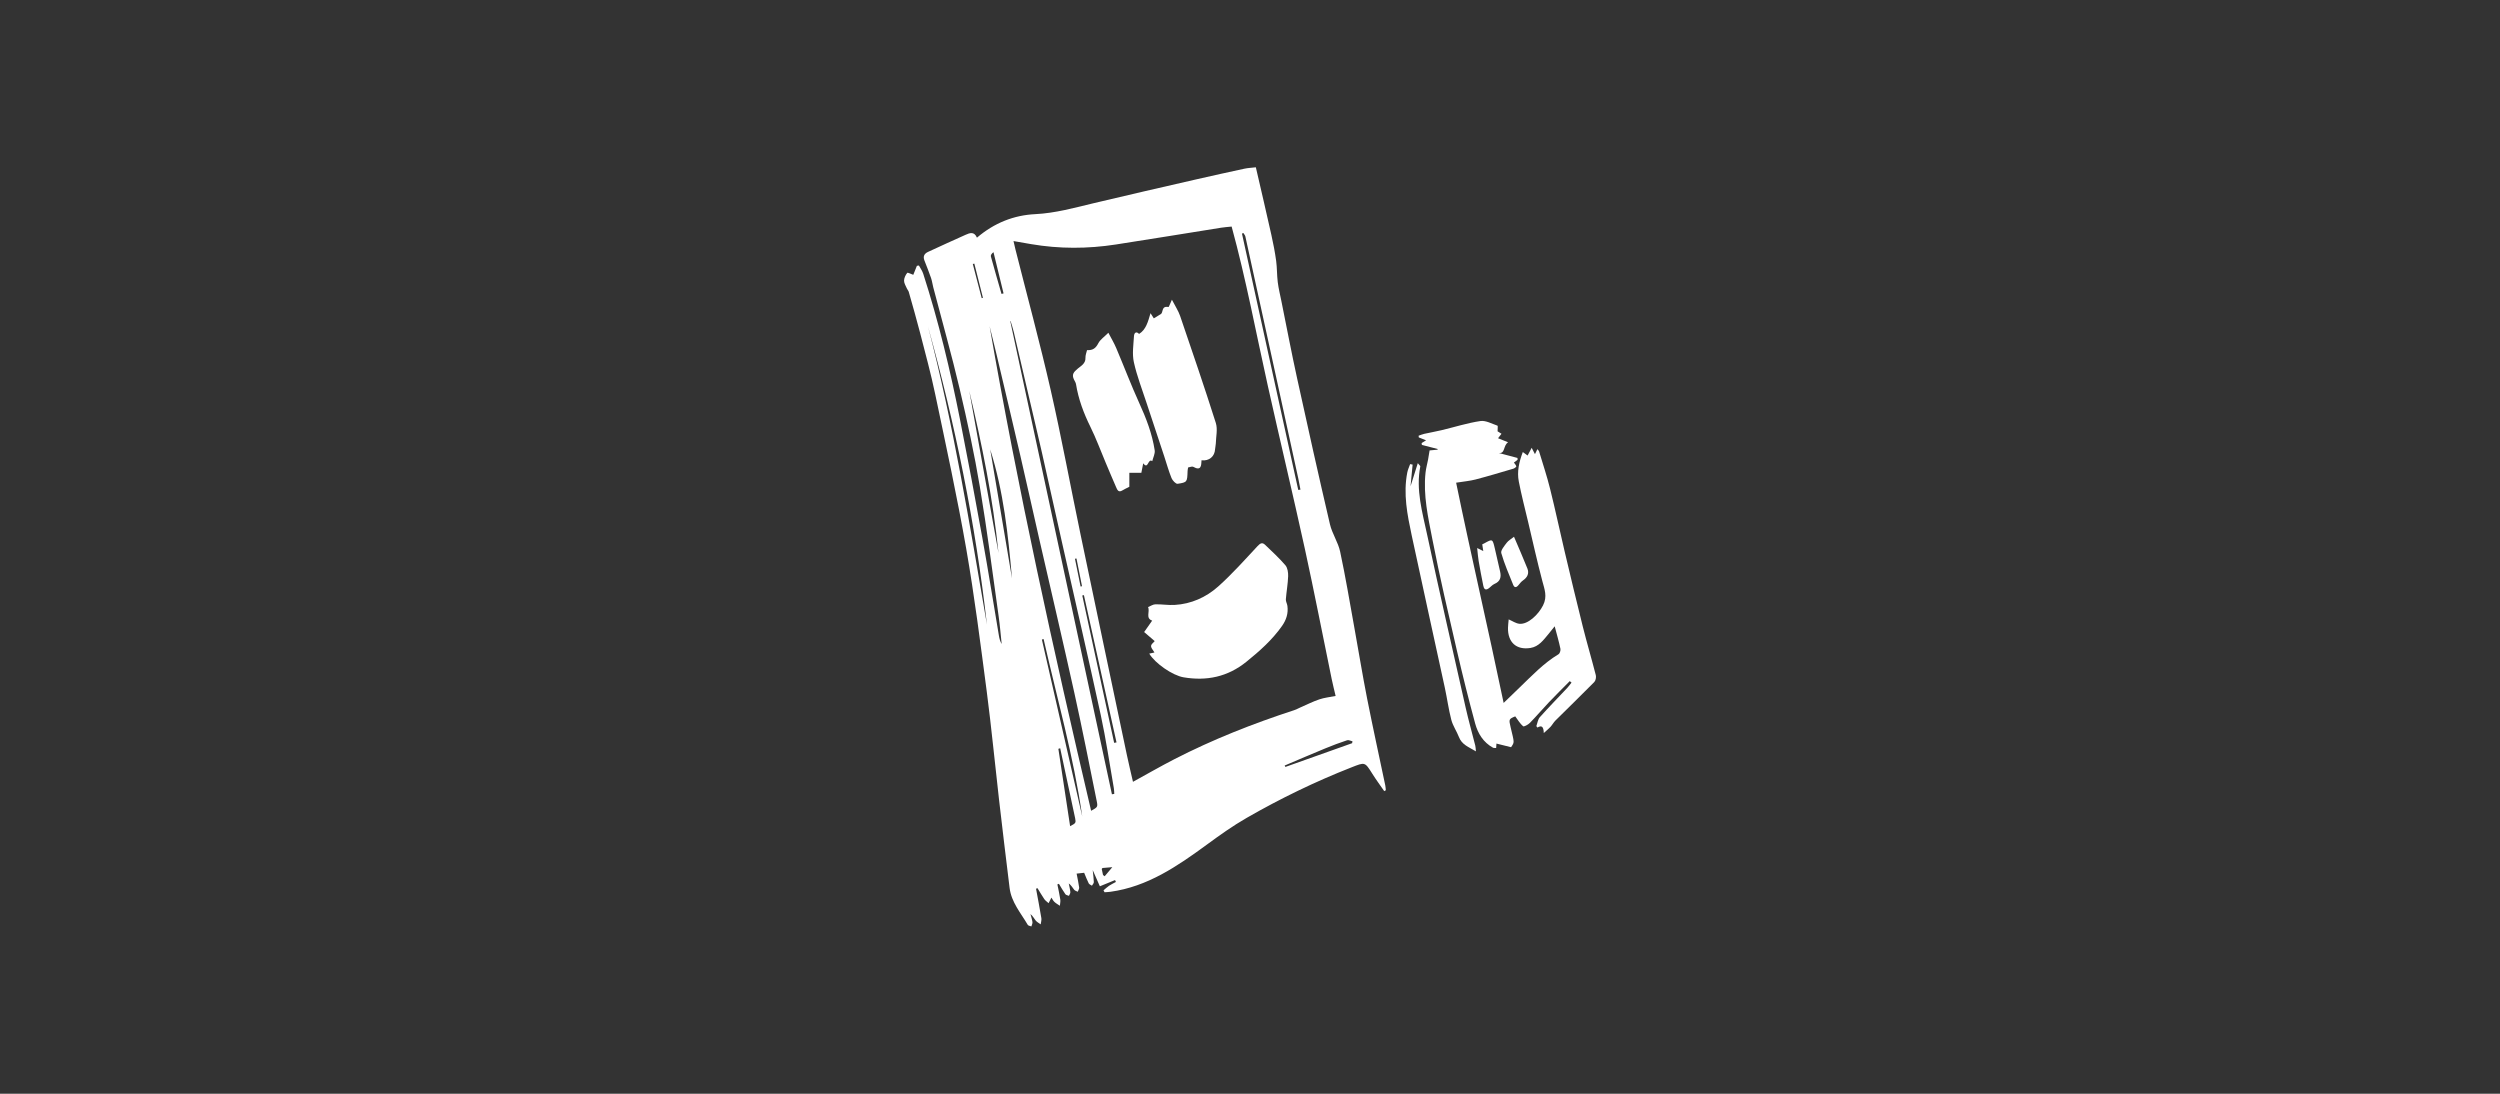 <?xml version="1.0" encoding="utf-8"?>
<!-- Generator: Adobe Illustrator 17.1.0, SVG Export Plug-In . SVG Version: 6.00 Build 0)  -->
<!DOCTYPE svg PUBLIC "-//W3C//DTD SVG 1.1//EN" "http://www.w3.org/Graphics/SVG/1.1/DTD/svg11.dtd">
<svg version="1.1" id="Calque_1" xmlns="http://www.w3.org/2000/svg" xmlns:xlink="http://www.w3.org/1999/xlink" x="0px" y="0px"
	 viewBox="368.503 321.732 453.543 198.425" enable-background="new 368.503 321.732 453.543 198.425" xml:space="preserve">
<rect x="368.503" y="321.732" width="453.543" height="198.425" fill="#333333" stroke="none"/>
<g>
	<path fill="#FFFFFF" d="M545.738,364.849c3.15-2.677,6.677-4.076,10.589-4.268c3.623-0.178,7.063-1.142,10.549-1.977
		c6.211-1.488,12.434-2.9,18.654-4.331c2.91-0.667,5.823-1.307,8.741-1.938c0.583-0.127,1.186-0.149,2.063-0.253
		c0.954,4.132,1.911,8.198,2.819,12.276c0.352,1.56,0.651,3.136,0.869,4.719c0.171,1.271,0.127,2.57,0.288,3.846
		c0.147,1.162,0.43,2.308,0.664,3.461c0.945,4.671,1.831,9.351,2.852,14.003c1.931,8.828,3.897,17.645,5.95,26.444
		c0.398,1.716,1.49,3.273,1.855,4.991c0.966,4.507,1.721,9.058,2.542,13.595c0.791,4.352,1.497,8.719,2.351,13.055
		c1.041,5.267,2.195,10.51,3.296,15.767c0.056,0.28,0.068,0.569,0.095,0.857c-0.095,0.051-0.193,0.107-0.29,0.16
		c-0.716-1.039-1.468-2.053-2.139-3.122c-1.391-2.219-1.342-2.152-3.811-1.184c-6.565,2.577-12.898,5.652-19.011,9.165
		c-2.522,1.447-4.91,3.155-7.261,4.879c-5.318,3.892-10.716,7.595-17.449,8.523c-0.349,0.047-0.712,0.059-1.066,0.086
		c-0.064-0.117-0.125-0.236-0.19-0.35c0.329-0.275,0.639-0.578,0.991-0.815c0.403-0.266,0.837-0.471,1.257-0.703
		c-0.049-0.115-0.103-0.227-0.154-0.342c-0.82,0.335-1.633,0.668-2.757,1.128c-0.319-0.726-0.737-1.68-1.296-2.945
		c0.095,0.954,0.19,1.571,0.203,2.193c0,0.212-0.22,0.427-0.341,0.642c-0.201-0.137-0.483-0.229-0.586-0.421
		c-0.305-0.603-0.539-1.245-0.828-1.92c-0.445,0.052-0.845,0.095-1.367,0.151c0.166,0.889,0.354,1.702,0.461,2.521
		c0.027,0.243-0.164,0.513-0.257,0.771c-0.217-0.115-0.495-0.178-0.642-0.357c-0.297-0.372-0.525-0.81-0.991-1.152
		c0.103,0.523,0.245,1.044,0.289,1.573c0.022,0.216-0.161,0.452-0.251,0.676c-0.222-0.095-0.532-0.129-0.652-0.301
		c-0.425-0.602-0.786-1.251-1.169-1.882c-0.091,0.034-0.183,0.072-0.279,0.108c0.181,0.913,0.391,1.823,0.53,2.743
		c0.054,0.365-0.049,0.754-0.076,1.134c-0.337-0.231-0.703-0.426-0.994-0.701c-0.237-0.222-0.383-0.54-0.542-0.78
		c-0.183,0.359-0.347,0.684-0.513,1.009c-0.258-0.241-0.576-0.443-0.773-0.728c-0.44-0.643-0.828-1.327-1.238-1.992
		c-0.09,0.03-0.176,0.066-0.266,0.098c0.329,1.781,0.673,3.562,0.967,5.35c0.057,0.354-0.078,0.742-0.125,1.116
		c-0.31-0.228-0.672-0.41-0.909-0.697c-0.305-0.37-0.515-0.825-0.949-1.173c0.129,0.483,0.298,0.961,0.366,1.453
		c0.034,0.251-0.122,0.529-0.193,0.795c-0.224-0.093-0.561-0.118-0.659-0.287c-1.26-2.152-2.973-4.091-3.295-6.704
		c-0.654-5.338-1.302-10.678-1.917-16.019c-0.752-6.521-1.375-13.056-2.222-19.562c-1.135-8.65-2.227-17.314-3.721-25.906
		c-1.641-9.403-3.674-18.736-5.635-28.079c-0.779-3.727-1.784-7.406-2.734-11.094c-0.644-2.505-1.367-4.99-2.068-7.477
		c-0.058-0.208-0.24-0.377-0.323-0.581c-0.202-0.475-0.527-0.962-0.527-1.441c0.008-0.485,0.263-1.031,0.576-1.417
		c0.091-0.111,0.732,0.232,1.099,0.355c0.19-0.49,0.422-1.063,0.654-1.638c0.122-0.018,0.244-0.036,0.369-0.052
		c0.263,0.496,0.61,0.963,0.779,1.49c2.802,8.676,4.909,17.534,6.682,26.476c1.411,7.121,2.752,14.257,4.036,21.399
		c1.067,5.917,2.011,11.858,3.013,17.784c0.091,0.518,0.215,1.03,0.503,1.518c-0.183-1.697-0.317-3.398-0.557-5.086
		c-1.102-7.809-2.09-15.637-3.396-23.41c-0.996-5.962-2.278-11.882-3.662-17.768c-1.458-6.189-3.193-12.313-4.802-18.465
		c-0.144-0.553-0.21-1.13-0.396-1.668c-0.368-1.071-0.793-2.121-1.201-3.175c-0.293-0.752-0.034-1.25,0.661-1.569
		c2.273-1.038,4.529-2.098,6.811-3.102C544.405,364.01,545.225,363.652,545.738,364.849z M610.806,447.991
		c-0.256-1.106-0.51-2.092-0.716-3.09c-1.616-7.845-3.139-15.708-4.849-23.533c-2.165-9.874-4.516-19.711-6.721-29.58
		c-2.151-9.639-3.953-19.361-6.578-28.952c-0.752,0.078-1.311,0.113-1.867,0.202c-6.382,1.014-12.759,2.066-19.151,3.053
		c-5.112,0.788-10.237,0.805-15.352-0.068c-1.026-0.173-2.051-0.357-3.203-0.557c0.144,0.615,0.237,1.056,0.346,1.49
		c2.146,8.504,4.448,16.971,6.399,25.52c1.979,8.69,3.591,17.465,5.413,26.196c2.785,13.355,5.603,26.703,8.415,40.055
		c0.339,1.611,0.73,3.21,1.101,4.839c2.596-1.423,5.022-2.825,7.513-4.104c6.985-3.588,14.258-6.457,21.711-8.884
		c0.391-0.126,0.752-0.332,1.125-0.496c1.15-0.499,2.273-1.072,3.455-1.472C608.763,448.298,609.749,448.202,610.806,447.991z
		 M548.033,380.918c5.122,29.518,11.57,58.741,18.418,87.906c1.169-0.655,1.24-0.67,1.013-1.784
		c-1.318-6.514-2.603-13.04-4.038-19.531c-2.043-9.258-4.216-18.485-6.326-27.727c-1.186-5.195-2.334-10.401-3.537-15.593
		c-1.396-6.048-2.837-12.089-4.265-18.131C548.895,384.342,548.453,382.631,548.033,380.918z M570.225,465.828
		c0.142-0.023,0.284-0.047,0.427-0.071c-0.024-0.354-0.019-0.71-0.083-1.059c-0.774-4.426-1.423-8.88-2.373-13.267
		c-2.248-10.372-4.646-20.712-6.977-31.067c-1.236-5.498-2.442-11.002-3.687-16.499c-0.815-3.599-1.68-7.189-2.517-10.786
		c-0.865-3.712-1.724-7.426-2.598-11.137c-0.159-0.667-0.383-1.319-0.579-1.978c-0.017,0.012-0.036,0.023-0.056,0.034
		C557.93,408.608,564.075,437.219,570.225,465.828z M536.856,380.955c4.633,17.816,7.578,35.971,10.695,54.092
		C545.479,416.714,541.793,398.707,536.856,380.955z M604.026,410.611c0.136-0.015,0.266-0.032,0.403-0.049
		c-0.13-0.663-0.245-1.327-0.385-1.987c-1.465-6.715-2.93-13.428-4.397-20.142c-1.736-7.937-3.472-15.878-5.217-23.813
		c-0.052-0.225-0.245-0.419-0.369-0.625c-0.081,0.042-0.164,0.085-0.242,0.124C597.222,379.616,600.623,395.114,604.026,410.611z
		 M557.828,437.665c-0.105,0.029-0.208,0.059-0.31,0.089c2.443,10.702,4.885,21.405,7.327,32.109
		C563.274,458.953,560.262,448.374,557.828,437.665z M548.143,403.266c1.318,7.799,2.639,15.598,3.955,23.393
		C551.392,418.77,550.579,410.897,548.143,403.266z M549.651,422.059c-1.006-9.922-3-19.695-5.305-29.41
		C546.114,402.452,547.881,412.256,549.651,422.059z M560.84,457.479c-0.11,0.036-0.22,0.068-0.332,0.104
		c0.711,4.658,1.421,9.314,2.131,14.03c1.011-0.521,1.091-0.58,0.911-1.452C562.664,465.93,561.746,461.706,560.84,457.479z
		 M570.628,456.497c0.139-0.026,0.286-0.053,0.43-0.078c-1.973-8.906-3.94-17.811-5.913-26.72c-0.095,0.023-0.195,0.046-0.298,0.066
		C566.773,438.674,568.699,447.586,570.628,456.497z M601.563,460.613c0.043,0.083,0.087,0.169,0.134,0.253
		c4.033-1.436,8.069-2.871,12.102-4.304c0.027-0.116,0.049-0.228,0.068-0.344c-0.324-0.072-0.701-0.285-0.971-0.193
		c-1.328,0.439-2.642,0.927-3.928,1.461C606.492,458.505,604.026,459.568,601.563,460.613z M550.193,375.052
		c0.125-0.029,0.249-0.061,0.373-0.089c-0.607-2.493-1.215-4.984-1.826-7.479c-0.322,0.217-0.537,0.538-0.471,0.781
		C548.882,370.535,549.544,372.791,550.193,375.052z M568.609,480.473c0.103,0.078,0.201,0.152,0.3,0.227
		c0.464-0.548,0.926-1.099,1.39-1.648c-0.586,0.048-1.177,0.092-1.765,0.149c-0.054,0.006-0.093,0.106-0.156,0.18
		C568.45,479.737,568.531,480.105,568.609,480.473z M545.264,369.561c-0.095,0.02-0.188,0.042-0.28,0.06
		c0.539,2.065,1.079,4.132,1.616,6.2c0.078-0.02,0.151-0.039,0.225-0.059C546.304,373.695,545.784,371.628,545.264,369.561z
		 M563.794,423.055c-0.093,0.015-0.183,0.027-0.276,0.042c0.341,1.68,0.681,3.358,1.021,5.038c0.088-0.016,0.176-0.035,0.261-0.052
		C564.466,426.408,564.131,424.73,563.794,423.055z"/>
	<path fill="#FFFFFF" d="M648.572,454.719c-0.039-1.142-0.352-1.474-1.152-0.997c-0.066-0.088-0.135-0.174-0.198-0.262
		c0.203-0.544,0.273-1.211,0.633-1.615c1.616-1.812,3.318-3.546,4.98-5.317c0.279-0.297,0.513-0.639,0.769-0.96
		c-0.108-0.089-0.21-0.18-0.315-0.27c-1.262,1.275-2.542,2.534-3.776,3.831c-1.172,1.234-2.273,2.536-3.465,3.751
		c-0.315,0.325-1.076,0.732-1.225,0.607c-0.555-0.466-0.938-1.139-1.429-1.794c-1.184,0.482-1.174,0.544-0.842,1.959
		c0.695,2.935,0.725,2.659,0.09,3.637c-0.83-0.205-1.709-0.424-2.656-0.658c-0.007,0.129-0.026,0.431-0.056,0.805
		c-0.232-0.021-0.435,0.018-0.573-0.059c-1.739-0.958-2.734-2.553-3.23-4.378c-1.186-4.375-2.29-8.777-3.308-13.194
		c-1.552-6.724-3.135-13.447-4.453-20.221c-0.774-3.982-1.692-8.001-1.242-12.132c0.088-0.79,0.31-1.564,0.459-2.348
		c0.09-0.476,0.156-0.953,0.273-1.656c0.32-0.031,0.882-0.083,1.443-0.134c0.008-0.043,0.015-0.085,0.02-0.125
		c-0.957-0.248-1.909-0.496-2.861-0.742c-0.017-0.11-0.034-0.223-0.048-0.333c0.278-0.172,0.556-0.343,0.81-0.5
		c-0.401-0.16-0.862-0.345-1.328-0.529c-0.005-0.105-0.017-0.208-0.025-0.309c0.337-0.113,0.664-0.257,1.006-0.335
		c1.06-0.236,2.129-0.418,3.176-0.67c2.344-0.561,4.656-1.3,7.024-1.654c0.977-0.145,2.08,0.495,3.108,0.842
		c0.086,0.029,0.008,0.553,0.008,1.018c0.061,0.036,0.337,0.211,0.711,0.449c-0.228,0.296-0.418,0.539-0.625,0.809
		c0.552,0.221,1.094,0.441,1.823,0.734c-0.923,0.59-0.481,2.118-1.707,1.938c1.013,0.268,2.215,0.585,3.413,0.902
		c0.005,0.111,0.012,0.225,0.017,0.338c-0.273,0.205-0.549,0.41-0.669,0.502c0.149,0.214,0.376,0.43,0.437,0.689
		c0.022,0.093-0.327,0.359-0.542,0.423c-2.285,0.672-4.563,1.361-6.865,1.961c-1.042,0.271-2.136,0.358-3.51,0.578
		c2.71,13.206,5.803,26.418,8.618,39.956c1.101-1.064,1.983-1.921,2.871-2.773c2.243-2.154,4.377-4.434,7.075-6.055
		c0.242-0.142,0.42-0.692,0.357-0.995c-0.273-1.301-0.65-2.583-1.04-4.079c-0.417,0.525-0.769,0.977-1.135,1.41
		c-0.903,1.074-1.735,2.267-3.25,2.517c-2.558,0.418-4.151-1.022-4.087-3.667c0.014-0.486,0.078-0.97,0.125-1.514
		c0.678,0.293,1.277,0.721,1.922,0.793c1.562,0.171,3.457-1.648,4.311-3.333c0.823-1.628,0.261-2.944-0.134-4.447
		c-0.932-3.535-1.724-7.108-2.566-10.668c-0.581-2.447-1.216-4.884-1.696-7.353c-0.352-1.787,0.039-3.529,0.725-5.354
		c0.366,0.269,0.62,0.451,0.869,0.634c0.173-0.324,0.344-0.647,0.74-1.397c0.251,0.484,0.401,0.773,0.596,1.148
		c0.154-0.321,0.276-0.572,0.437-0.904c0.134,0.169,0.266,0.26,0.303,0.382c0.679,2.253,1.429,4.487,1.995,6.77
		c0.945,3.772,1.743,7.576,2.64,11.358c1.077,4.559,2.163,9.12,3.301,13.662c0.742,2.957,1.609,5.878,2.364,8.829
		c0.095,0.375-0.022,0.985-0.281,1.246c-2.315,2.352-4.693,4.645-7.034,6.973c-0.344,0.343-0.581,0.792-0.906,1.156
		C649.505,453.908,649.17,454.17,648.572,454.719z"/>
	<path fill="#FFFFFF" d="M636.26,458.042c-1.294-0.785-2.547-1.197-3.077-2.591c-0.41-1.065-1.101-2.036-1.386-3.125
		c-0.503-1.92-0.759-3.906-1.182-5.849c-1.992-9.203-4.035-18.396-6.003-27.605c-0.801-3.763-1.565-7.552-0.801-11.435
		c0.103-0.516,0.337-1.006,0.513-1.507c0.154,0.03,0.301,0.059,0.452,0.088c-0.117,1.233-0.237,2.464-0.38,3.944
		c0.466-1.48,0.857-2.722,1.32-4.205c0.332,0.414,0.469,0.509,0.456,0.574c-0.837,4.269,0.374,8.353,1.243,12.427
		c2.246,10.477,4.631,20.922,6.987,31.372c0.522,2.305,1.167,4.58,1.743,6.874C636.214,457.271,636.211,457.555,636.26,458.042z"/>
	<path fill="#FFFFFF" d="M636.487,421.152c0.51,0.258,0.754,0.382,1.108,0.561c-0.071-0.464-0.125-0.826-0.188-1.228
		c0.132-0.062,0.261-0.121,0.391-0.19c1.473-0.823,1.479-0.823,1.892,0.941c0.33,1.409,0.654,2.816,0.967,4.225
		c0.222,0.997,0.008,1.767-1.032,2.203c-0.41,0.172-0.718,0.586-1.106,0.844c-0.61,0.409-0.828-0.053-0.923-0.526
		c-0.306-1.49-0.586-2.984-0.843-4.48C636.634,422.811,636.595,422.111,636.487,421.152z"/>
	<path fill="#FFFFFF" d="M643.169,419.107c0.842,1.985,1.672,3.858,2.43,5.763c0.349,0.883,0.008,1.602-0.779,2.145
		c-0.335,0.228-0.594,0.569-0.857,0.887c-0.357,0.434-0.716,0.488-0.938-0.06c-0.767-1.904-1.594-3.796-2.163-5.766
		c-0.141-0.492,0.549-1.29,0.972-1.864C642.134,419.807,642.623,419.546,643.169,419.107z"/>
	<path fill="#FFFFFF" d="M576.995,440.31c0.33-0.073,0.635-0.141,0.945-0.206c-0.83-1.208-0.83-1.208,0.047-2.063
		c-0.647-0.556-1.289-1.107-1.917-1.646c0.525-0.745,0.954-1.355,1.457-2.072c-1.259-0.434-0.358-1.63-0.747-2.455
		c0.44-0.174,0.879-0.492,1.326-0.502c1.159-0.028,2.333,0.18,3.491,0.113c3.01-0.173,5.703-1.382,7.901-3.342
		c2.534-2.259,4.805-4.823,7.131-7.315c0.489-0.521,0.853-0.762,1.39-0.246c1.255,1.208,2.548,2.385,3.677,3.706
		c0.398,0.467,0.522,1.319,0.498,1.987c-0.049,1.398-0.307,2.788-0.415,4.187c-0.029,0.385,0.227,0.787,0.281,1.193
		c0.185,1.35-0.203,2.55-0.982,3.652c-1.794,2.544-4.084,4.572-6.484,6.508c-3.379,2.722-7.19,3.509-11.372,2.799
		C581.226,444.271,578.065,442.09,576.995,440.31z"/>
	<path fill="#FFFFFF" d="M586.482,405.234c-0.051,0.961-0.056,1.999-1.509,1.185c-0.21-0.116-0.581,0.065-0.925,0.117
		c-0.034,0.216-0.093,0.437-0.098,0.655c-0.068,1.983-0.058,2.047-1.809,2.309c-0.323,0.048-0.923-0.592-1.104-1.034
		c-0.513-1.264-0.879-2.594-1.306-3.894c-1.079-3.253-2.163-6.499-3.228-9.755c-0.803-2.455-1.75-4.878-2.302-7.39
		c-0.329-1.498-0.065-3.145,0.025-4.718c0.034-0.604,0.407-0.936,0.923-0.395c1.255-0.78,1.607-2.168,2.08-3.764
		c0.362,0.573,0.51,0.808,0.594,0.936c0.393-0.238,0.786-0.478,1.181-0.719c0.633-0.236,0.078-1.591,1.47-1.338
		c0.1,0.02,0.332-0.689,0.633-1.329c0.598,1.171,1.172,2.023,1.494,2.962c2.203,6.452,4.412,12.905,6.474,19.403
		c0.357,1.128,0.03,2.48-0.003,3.729c-0.008,0.341-0.115,0.676-0.132,1.016C588.877,404.543,587.855,405.411,586.482,405.234z"/>
	<path fill="#FFFFFF" d="M575.901,405.78c-0.142,0.711-0.247,1.255-0.339,1.73c-0.815,0-1.487,0-2.178,0c0,0.894,0,1.825,0,2.533
		c-0.549,0.285-0.92,0.445-1.262,0.659c-0.742,0.459-0.94-0.148-1.15-0.616c-0.644-1.461-1.255-2.94-1.878-4.41
		c-0.92-2.177-1.736-4.403-2.779-6.518c-1.219-2.471-2.168-5.006-2.607-7.736c-0.049-0.287-0.232-0.555-0.366-0.827
		c-0.442-0.927-0.076-1.354,0.711-2.012c0.542-0.455,1.42-0.901,1.37-1.935c-0.022-0.467,0.188-0.947,0.286-1.401
		c1.065,0.072,1.596-0.366,2.045-1.24c0.345-0.671,1.067-1.142,1.822-1.907c0.525,1.006,1.04,1.858,1.423,2.767
		c1.414,3.328,2.695,6.715,4.19,10.004c1.257,2.753,2.334,5.548,2.793,8.544c0.095,0.62-0.281,1.314-0.44,1.974
		C576.731,404.802,576.839,407.031,575.901,405.78z"/>
</g>
</svg>
